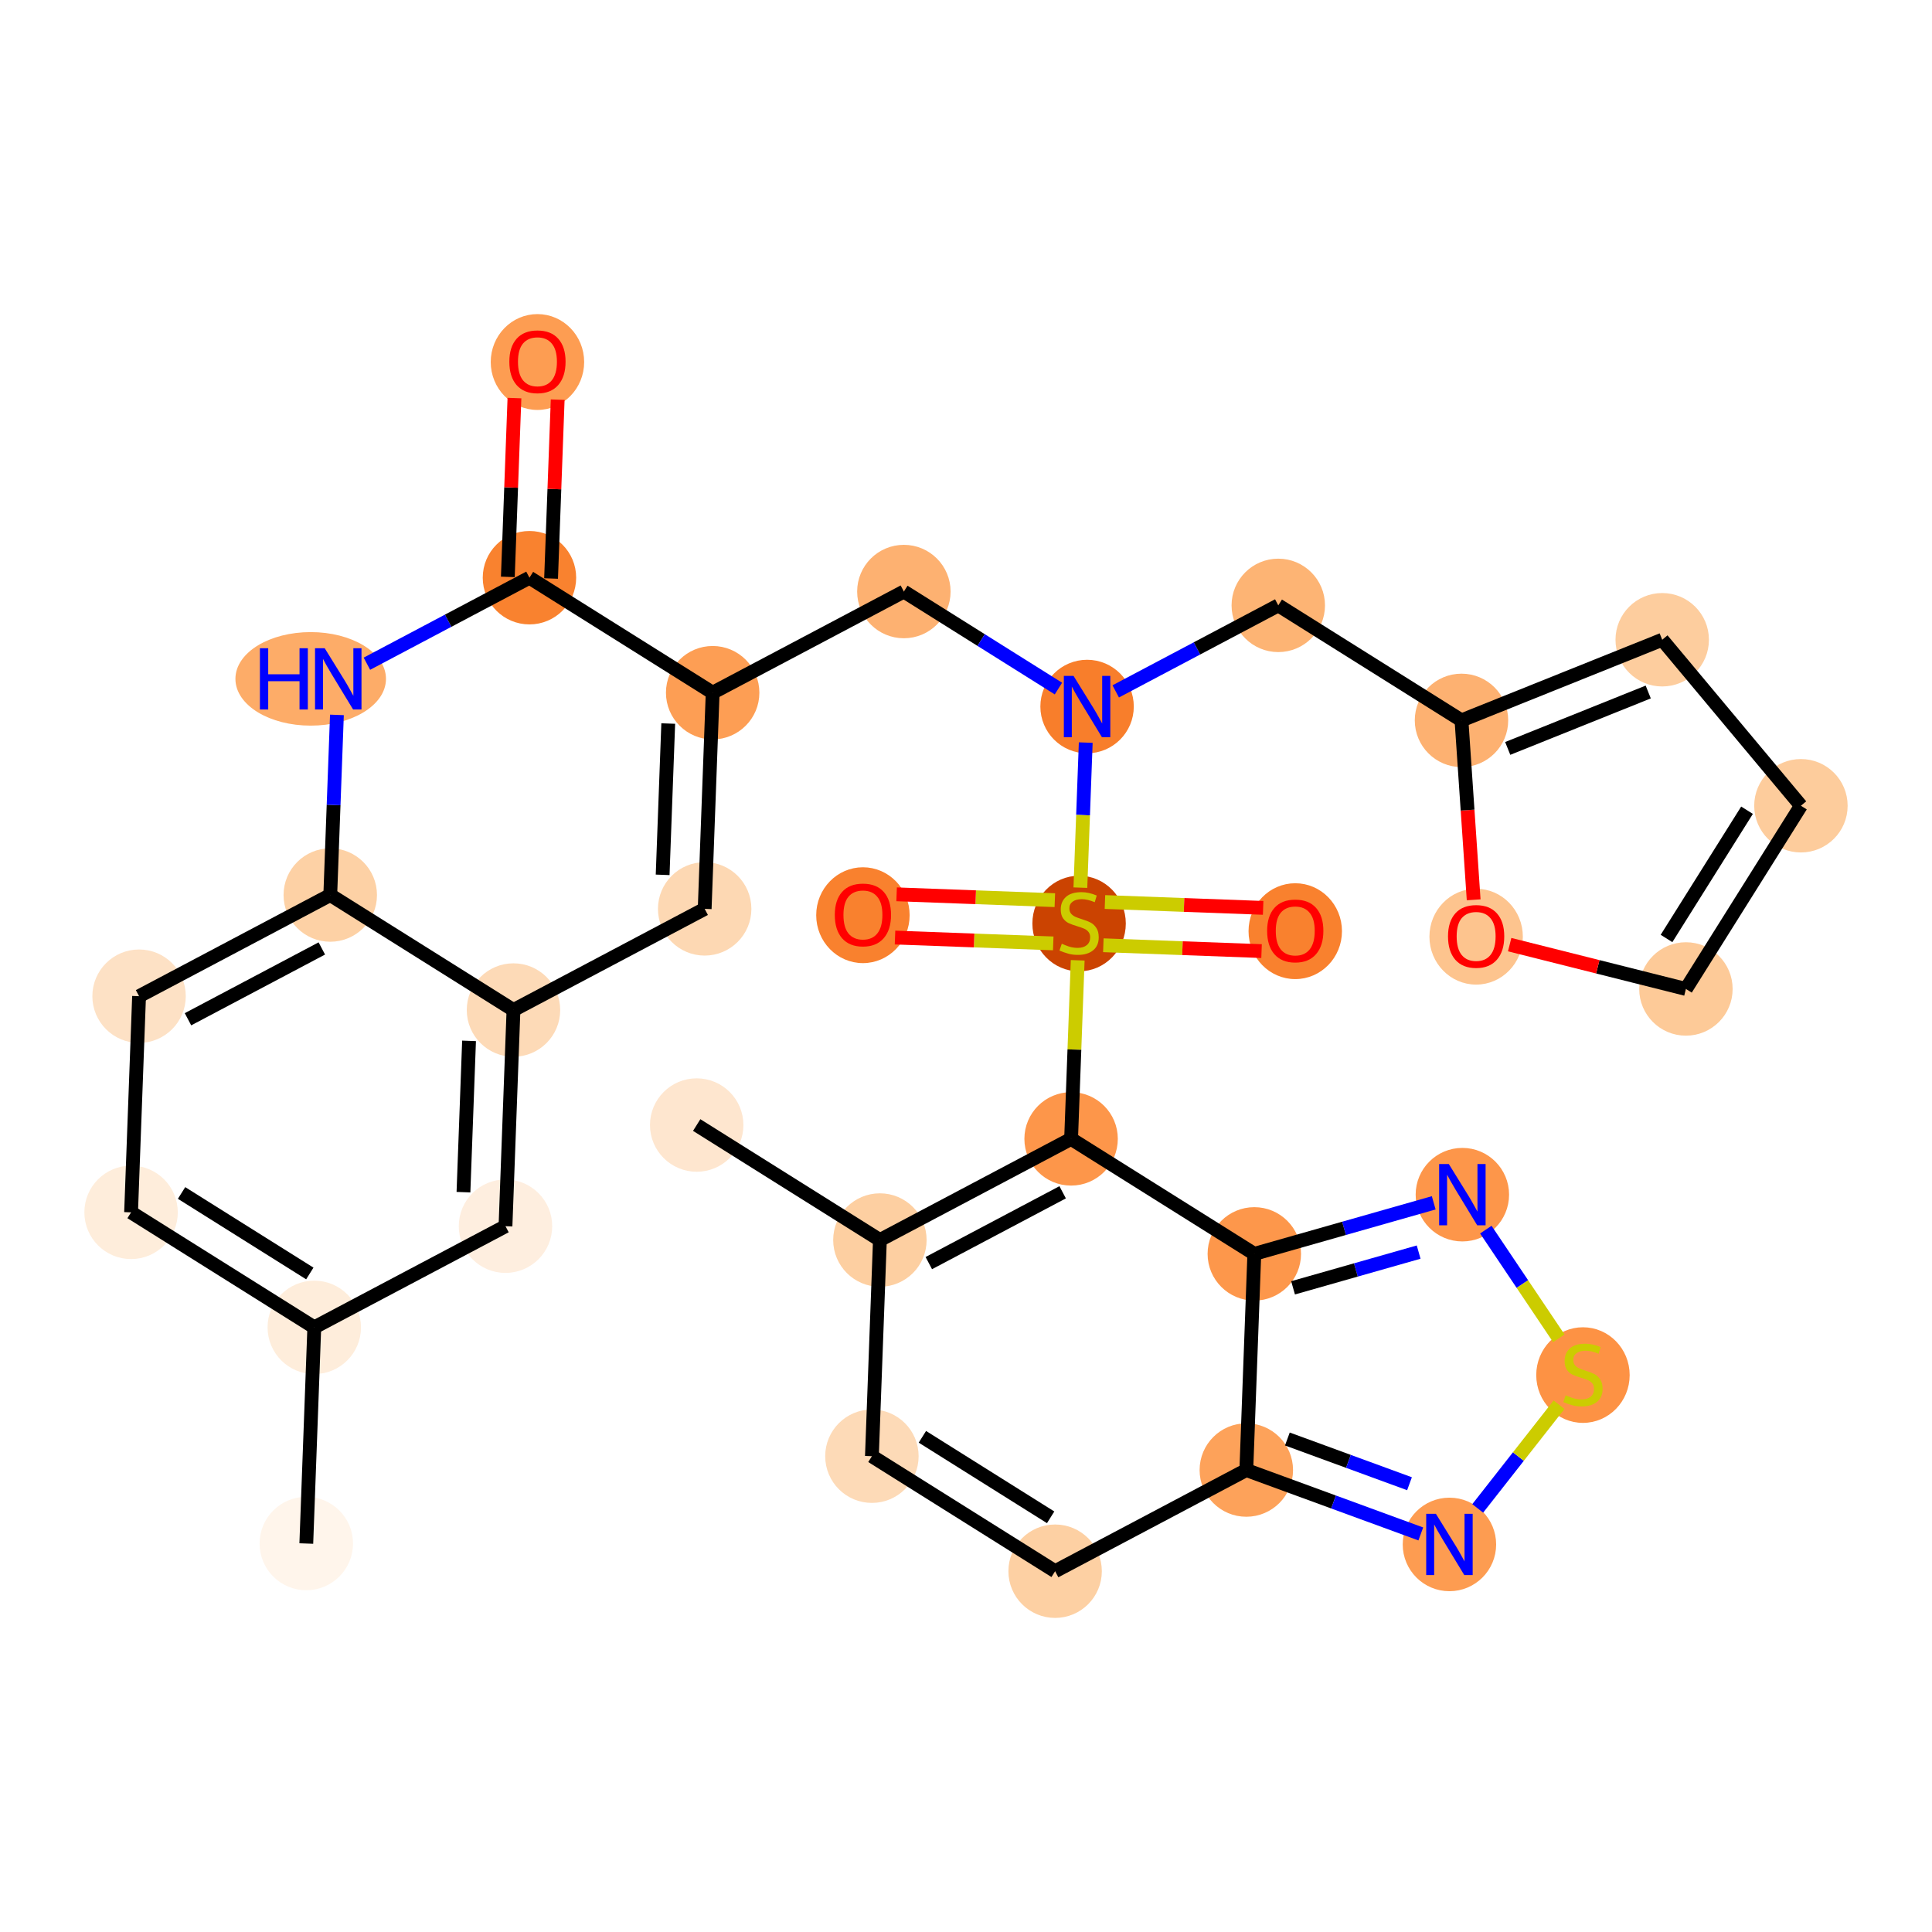 <?xml version='1.0' encoding='iso-8859-1'?>
<svg version='1.1' baseProfile='full'
              xmlns='http://www.w3.org/2000/svg'
                      xmlns:rdkit='http://www.rdkit.org/xml'
                      xmlns:xlink='http://www.w3.org/1999/xlink'
                  xml:space='preserve'
width='280px' height='280px' viewBox='0 0 280 280'>
<!-- END OF HEADER -->
<rect style='opacity:1.0;fill:#FFFFFF;stroke:none' width='280' height='280' x='0' y='0'> </rect>
<ellipse cx='44.392' cy='223.7' rx='6.27' ry='6.27'  style='fill:#FFF5EB;fill-rule:evenodd;stroke:#FFF5EB;stroke-width:1.0px;stroke-linecap:butt;stroke-linejoin:miter;stroke-opacity:1' />
<ellipse cx='45.549' cy='192.371' rx='6.27' ry='6.27'  style='fill:#FEEDDB;fill-rule:evenodd;stroke:#FEEDDB;stroke-width:1.0px;stroke-linecap:butt;stroke-linejoin:miter;stroke-opacity:1' />
<ellipse cx='18.997' cy='175.704' rx='6.27' ry='6.27'  style='fill:#FEEDDB;fill-rule:evenodd;stroke:#FEEDDB;stroke-width:1.0px;stroke-linecap:butt;stroke-linejoin:miter;stroke-opacity:1' />
<ellipse cx='20.155' cy='144.376' rx='6.27' ry='6.27'  style='fill:#FDE1C5;fill-rule:evenodd;stroke:#FDE1C5;stroke-width:1.0px;stroke-linecap:butt;stroke-linejoin:miter;stroke-opacity:1' />
<ellipse cx='47.865' cy='129.715' rx='6.27' ry='6.27'  style='fill:#FDD1A5;fill-rule:evenodd;stroke:#FDD1A5;stroke-width:1.0px;stroke-linecap:butt;stroke-linejoin:miter;stroke-opacity:1' />
<ellipse cx='45.029' cy='98.386' rx='10.41' ry='6.278'  style='fill:#FDAC68;fill-rule:evenodd;stroke:#FDAC68;stroke-width:1.0px;stroke-linecap:butt;stroke-linejoin:miter;stroke-opacity:1' />
<ellipse cx='76.733' cy='83.725' rx='6.27' ry='6.27'  style='fill:#F9822F;fill-rule:evenodd;stroke:#F9822F;stroke-width:1.0px;stroke-linecap:butt;stroke-linejoin:miter;stroke-opacity:1' />
<ellipse cx='77.891' cy='52.466' rx='6.27' ry='6.446'  style='fill:#FD9D52;fill-rule:evenodd;stroke:#FD9D52;stroke-width:1.0px;stroke-linecap:butt;stroke-linejoin:miter;stroke-opacity:1' />
<ellipse cx='103.285' cy='100.392' rx='6.27' ry='6.27'  style='fill:#FD9E54;fill-rule:evenodd;stroke:#FD9E54;stroke-width:1.0px;stroke-linecap:butt;stroke-linejoin:miter;stroke-opacity:1' />
<ellipse cx='130.995' cy='85.731' rx='6.27' ry='6.27'  style='fill:#FDB171;fill-rule:evenodd;stroke:#FDB171;stroke-width:1.0px;stroke-linecap:butt;stroke-linejoin:miter;stroke-opacity:1' />
<ellipse cx='157.548' cy='102.397' rx='6.27' ry='6.278'  style='fill:#F87E2B;fill-rule:evenodd;stroke:#F87E2B;stroke-width:1.0px;stroke-linecap:butt;stroke-linejoin:miter;stroke-opacity:1' />
<ellipse cx='185.258' cy='87.736' rx='6.27' ry='6.27'  style='fill:#FDB474;fill-rule:evenodd;stroke:#FDB474;stroke-width:1.0px;stroke-linecap:butt;stroke-linejoin:miter;stroke-opacity:1' />
<ellipse cx='211.81' cy='104.403' rx='6.27' ry='6.27'  style='fill:#FDB171;fill-rule:evenodd;stroke:#FDB171;stroke-width:1.0px;stroke-linecap:butt;stroke-linejoin:miter;stroke-opacity:1' />
<ellipse cx='240.901' cy='92.718' rx='6.27' ry='6.27'  style='fill:#FDCD9E;fill-rule:evenodd;stroke:#FDCD9E;stroke-width:1.0px;stroke-linecap:butt;stroke-linejoin:miter;stroke-opacity:1' />
<ellipse cx='261.003' cy='116.775' rx='6.27' ry='6.27'  style='fill:#FDCC9C;fill-rule:evenodd;stroke:#FDCC9C;stroke-width:1.0px;stroke-linecap:butt;stroke-linejoin:miter;stroke-opacity:1' />
<ellipse cx='244.336' cy='143.327' rx='6.27' ry='6.27'  style='fill:#FDCA98;fill-rule:evenodd;stroke:#FDCA98;stroke-width:1.0px;stroke-linecap:butt;stroke-linejoin:miter;stroke-opacity:1' />
<ellipse cx='213.933' cy='135.75' rx='6.27' ry='6.446'  style='fill:#FDC48E;fill-rule:evenodd;stroke:#FDC48E;stroke-width:1.0px;stroke-linecap:butt;stroke-linejoin:miter;stroke-opacity:1' />
<ellipse cx='156.39' cy='133.845' rx='6.27' ry='6.429'  style='fill:#CB4301;fill-rule:evenodd;stroke:#CB4301;stroke-width:1.0px;stroke-linecap:butt;stroke-linejoin:miter;stroke-opacity:1' />
<ellipse cx='125.061' cy='132.637' rx='6.27' ry='6.446'  style='fill:#F9812E;fill-rule:evenodd;stroke:#F9812E;stroke-width:1.0px;stroke-linecap:butt;stroke-linejoin:miter;stroke-opacity:1' />
<ellipse cx='187.718' cy='134.953' rx='6.27' ry='6.446'  style='fill:#F9812E;fill-rule:evenodd;stroke:#F9812E;stroke-width:1.0px;stroke-linecap:butt;stroke-linejoin:miter;stroke-opacity:1' />
<ellipse cx='155.232' cy='165.054' rx='6.27' ry='6.27'  style='fill:#FD964A;fill-rule:evenodd;stroke:#FD964A;stroke-width:1.0px;stroke-linecap:butt;stroke-linejoin:miter;stroke-opacity:1' />
<ellipse cx='127.522' cy='179.715' rx='6.27' ry='6.27'  style='fill:#FDCFA1;fill-rule:evenodd;stroke:#FDCFA1;stroke-width:1.0px;stroke-linecap:butt;stroke-linejoin:miter;stroke-opacity:1' />
<ellipse cx='100.97' cy='163.049' rx='6.27' ry='6.27'  style='fill:#FEE6CF;fill-rule:evenodd;stroke:#FEE6CF;stroke-width:1.0px;stroke-linecap:butt;stroke-linejoin:miter;stroke-opacity:1' />
<ellipse cx='126.364' cy='211.044' rx='6.27' ry='6.27'  style='fill:#FDDAB7;fill-rule:evenodd;stroke:#FDDAB7;stroke-width:1.0px;stroke-linecap:butt;stroke-linejoin:miter;stroke-opacity:1' />
<ellipse cx='152.916' cy='227.711' rx='6.27' ry='6.27'  style='fill:#FDD0A3;fill-rule:evenodd;stroke:#FDD0A3;stroke-width:1.0px;stroke-linecap:butt;stroke-linejoin:miter;stroke-opacity:1' />
<ellipse cx='180.626' cy='213.049' rx='6.27' ry='6.27'  style='fill:#FDA25A;fill-rule:evenodd;stroke:#FDA25A;stroke-width:1.0px;stroke-linecap:butt;stroke-linejoin:miter;stroke-opacity:1' />
<ellipse cx='210.063' cy='223.832' rx='6.27' ry='6.278'  style='fill:#FD9C51;fill-rule:evenodd;stroke:#FD9C51;stroke-width:1.0px;stroke-linecap:butt;stroke-linejoin:miter;stroke-opacity:1' />
<ellipse cx='229.414' cy='199.286' rx='6.27' ry='6.429'  style='fill:#FD9244;fill-rule:evenodd;stroke:#FD9244;stroke-width:1.0px;stroke-linecap:butt;stroke-linejoin:miter;stroke-opacity:1' />
<ellipse cx='211.937' cy='173.141' rx='6.27' ry='6.278'  style='fill:#FD964A;fill-rule:evenodd;stroke:#FD964A;stroke-width:1.0px;stroke-linecap:butt;stroke-linejoin:miter;stroke-opacity:1' />
<ellipse cx='181.784' cy='181.721' rx='6.27' ry='6.27'  style='fill:#FD974B;fill-rule:evenodd;stroke:#FD974B;stroke-width:1.0px;stroke-linecap:butt;stroke-linejoin:miter;stroke-opacity:1' />
<ellipse cx='102.127' cy='131.72' rx='6.27' ry='6.27'  style='fill:#FDD8B3;fill-rule:evenodd;stroke:#FDD8B3;stroke-width:1.0px;stroke-linecap:butt;stroke-linejoin:miter;stroke-opacity:1' />
<ellipse cx='74.417' cy='146.382' rx='6.27' ry='6.27'  style='fill:#FDDAB7;fill-rule:evenodd;stroke:#FDDAB7;stroke-width:1.0px;stroke-linecap:butt;stroke-linejoin:miter;stroke-opacity:1' />
<ellipse cx='73.259' cy='177.71' rx='6.27' ry='6.27'  style='fill:#FEEEDF;fill-rule:evenodd;stroke:#FEEEDF;stroke-width:1.0px;stroke-linecap:butt;stroke-linejoin:miter;stroke-opacity:1' />
<path class='bond-0 atom-0 atom-1' d='M 44.392,223.7 L 45.549,192.371' style='fill:none;fill-rule:evenodd;stroke:#000000;stroke-width:2.0px;stroke-linecap:butt;stroke-linejoin:miter;stroke-opacity:1' />
<path class='bond-1 atom-1 atom-2' d='M 45.549,192.371 L 18.997,175.704' style='fill:none;fill-rule:evenodd;stroke:#000000;stroke-width:2.0px;stroke-linecap:butt;stroke-linejoin:miter;stroke-opacity:1' />
<path class='bond-1 atom-1 atom-2' d='M 44.9,184.561 L 26.313,172.894' style='fill:none;fill-rule:evenodd;stroke:#000000;stroke-width:2.0px;stroke-linecap:butt;stroke-linejoin:miter;stroke-opacity:1' />
<path class='bond-32 atom-32 atom-1' d='M 73.259,177.71 L 45.549,192.371' style='fill:none;fill-rule:evenodd;stroke:#000000;stroke-width:2.0px;stroke-linecap:butt;stroke-linejoin:miter;stroke-opacity:1' />
<path class='bond-2 atom-2 atom-3' d='M 18.997,175.704 L 20.155,144.376' style='fill:none;fill-rule:evenodd;stroke:#000000;stroke-width:2.0px;stroke-linecap:butt;stroke-linejoin:miter;stroke-opacity:1' />
<path class='bond-3 atom-3 atom-4' d='M 20.155,144.376 L 47.865,129.715' style='fill:none;fill-rule:evenodd;stroke:#000000;stroke-width:2.0px;stroke-linecap:butt;stroke-linejoin:miter;stroke-opacity:1' />
<path class='bond-3 atom-3 atom-4' d='M 27.244,147.719 L 46.641,137.456' style='fill:none;fill-rule:evenodd;stroke:#000000;stroke-width:2.0px;stroke-linecap:butt;stroke-linejoin:miter;stroke-opacity:1' />
<path class='bond-4 atom-4 atom-5' d='M 47.865,129.715 L 48.348,116.662' style='fill:none;fill-rule:evenodd;stroke:#000000;stroke-width:2.0px;stroke-linecap:butt;stroke-linejoin:miter;stroke-opacity:1' />
<path class='bond-4 atom-4 atom-5' d='M 48.348,116.662 L 48.83,103.609' style='fill:none;fill-rule:evenodd;stroke:#0000FF;stroke-width:2.0px;stroke-linecap:butt;stroke-linejoin:miter;stroke-opacity:1' />
<path class='bond-33 atom-31 atom-4' d='M 74.417,146.382 L 47.865,129.715' style='fill:none;fill-rule:evenodd;stroke:#000000;stroke-width:2.0px;stroke-linecap:butt;stroke-linejoin:miter;stroke-opacity:1' />
<path class='bond-5 atom-5 atom-6' d='M 53.174,96.19 L 64.953,89.958' style='fill:none;fill-rule:evenodd;stroke:#0000FF;stroke-width:2.0px;stroke-linecap:butt;stroke-linejoin:miter;stroke-opacity:1' />
<path class='bond-5 atom-5 atom-6' d='M 64.953,89.958 L 76.733,83.725' style='fill:none;fill-rule:evenodd;stroke:#000000;stroke-width:2.0px;stroke-linecap:butt;stroke-linejoin:miter;stroke-opacity:1' />
<path class='bond-6 atom-6 atom-7' d='M 79.866,83.841 L 80.345,70.882' style='fill:none;fill-rule:evenodd;stroke:#000000;stroke-width:2.0px;stroke-linecap:butt;stroke-linejoin:miter;stroke-opacity:1' />
<path class='bond-6 atom-6 atom-7' d='M 80.345,70.882 L 80.824,57.923' style='fill:none;fill-rule:evenodd;stroke:#FF0000;stroke-width:2.0px;stroke-linecap:butt;stroke-linejoin:miter;stroke-opacity:1' />
<path class='bond-6 atom-6 atom-7' d='M 73.6,83.609 L 74.079,70.651' style='fill:none;fill-rule:evenodd;stroke:#000000;stroke-width:2.0px;stroke-linecap:butt;stroke-linejoin:miter;stroke-opacity:1' />
<path class='bond-6 atom-6 atom-7' d='M 74.079,70.651 L 74.558,57.692' style='fill:none;fill-rule:evenodd;stroke:#FF0000;stroke-width:2.0px;stroke-linecap:butt;stroke-linejoin:miter;stroke-opacity:1' />
<path class='bond-7 atom-6 atom-8' d='M 76.733,83.725 L 103.285,100.392' style='fill:none;fill-rule:evenodd;stroke:#000000;stroke-width:2.0px;stroke-linecap:butt;stroke-linejoin:miter;stroke-opacity:1' />
<path class='bond-8 atom-8 atom-9' d='M 103.285,100.392 L 130.995,85.731' style='fill:none;fill-rule:evenodd;stroke:#000000;stroke-width:2.0px;stroke-linecap:butt;stroke-linejoin:miter;stroke-opacity:1' />
<path class='bond-29 atom-8 atom-30' d='M 103.285,100.392 L 102.127,131.72' style='fill:none;fill-rule:evenodd;stroke:#000000;stroke-width:2.0px;stroke-linecap:butt;stroke-linejoin:miter;stroke-opacity:1' />
<path class='bond-29 atom-8 atom-30' d='M 96.846,104.86 L 96.035,126.789' style='fill:none;fill-rule:evenodd;stroke:#000000;stroke-width:2.0px;stroke-linecap:butt;stroke-linejoin:miter;stroke-opacity:1' />
<path class='bond-9 atom-9 atom-10' d='M 130.995,85.731 L 142.196,92.761' style='fill:none;fill-rule:evenodd;stroke:#000000;stroke-width:2.0px;stroke-linecap:butt;stroke-linejoin:miter;stroke-opacity:1' />
<path class='bond-9 atom-9 atom-10' d='M 142.196,92.761 L 153.397,99.792' style='fill:none;fill-rule:evenodd;stroke:#0000FF;stroke-width:2.0px;stroke-linecap:butt;stroke-linejoin:miter;stroke-opacity:1' />
<path class='bond-10 atom-10 atom-11' d='M 161.698,100.201 L 173.478,93.969' style='fill:none;fill-rule:evenodd;stroke:#0000FF;stroke-width:2.0px;stroke-linecap:butt;stroke-linejoin:miter;stroke-opacity:1' />
<path class='bond-10 atom-10 atom-11' d='M 173.478,93.969 L 185.258,87.736' style='fill:none;fill-rule:evenodd;stroke:#000000;stroke-width:2.0px;stroke-linecap:butt;stroke-linejoin:miter;stroke-opacity:1' />
<path class='bond-16 atom-10 atom-17' d='M 157.354,107.62 L 156.966,118.133' style='fill:none;fill-rule:evenodd;stroke:#0000FF;stroke-width:2.0px;stroke-linecap:butt;stroke-linejoin:miter;stroke-opacity:1' />
<path class='bond-16 atom-10 atom-17' d='M 156.966,118.133 L 156.577,128.646' style='fill:none;fill-rule:evenodd;stroke:#CCCC00;stroke-width:2.0px;stroke-linecap:butt;stroke-linejoin:miter;stroke-opacity:1' />
<path class='bond-11 atom-11 atom-12' d='M 185.258,87.736 L 211.81,104.403' style='fill:none;fill-rule:evenodd;stroke:#000000;stroke-width:2.0px;stroke-linecap:butt;stroke-linejoin:miter;stroke-opacity:1' />
<path class='bond-12 atom-12 atom-13' d='M 211.81,104.403 L 240.901,92.718' style='fill:none;fill-rule:evenodd;stroke:#000000;stroke-width:2.0px;stroke-linecap:butt;stroke-linejoin:miter;stroke-opacity:1' />
<path class='bond-12 atom-12 atom-13' d='M 218.51,108.468 L 238.874,100.289' style='fill:none;fill-rule:evenodd;stroke:#000000;stroke-width:2.0px;stroke-linecap:butt;stroke-linejoin:miter;stroke-opacity:1' />
<path class='bond-34 atom-16 atom-12' d='M 213.575,130.408 L 212.692,117.405' style='fill:none;fill-rule:evenodd;stroke:#FF0000;stroke-width:2.0px;stroke-linecap:butt;stroke-linejoin:miter;stroke-opacity:1' />
<path class='bond-34 atom-16 atom-12' d='M 212.692,117.405 L 211.81,104.403' style='fill:none;fill-rule:evenodd;stroke:#000000;stroke-width:2.0px;stroke-linecap:butt;stroke-linejoin:miter;stroke-opacity:1' />
<path class='bond-13 atom-13 atom-14' d='M 240.901,92.718 L 261.003,116.775' style='fill:none;fill-rule:evenodd;stroke:#000000;stroke-width:2.0px;stroke-linecap:butt;stroke-linejoin:miter;stroke-opacity:1' />
<path class='bond-14 atom-14 atom-15' d='M 261.003,116.775 L 244.336,143.327' style='fill:none;fill-rule:evenodd;stroke:#000000;stroke-width:2.0px;stroke-linecap:butt;stroke-linejoin:miter;stroke-opacity:1' />
<path class='bond-14 atom-14 atom-15' d='M 253.192,117.424 L 241.525,136.011' style='fill:none;fill-rule:evenodd;stroke:#000000;stroke-width:2.0px;stroke-linecap:butt;stroke-linejoin:miter;stroke-opacity:1' />
<path class='bond-15 atom-15 atom-16' d='M 244.336,143.327 L 231.564,140.115' style='fill:none;fill-rule:evenodd;stroke:#000000;stroke-width:2.0px;stroke-linecap:butt;stroke-linejoin:miter;stroke-opacity:1' />
<path class='bond-15 atom-15 atom-16' d='M 231.564,140.115 L 218.792,136.903' style='fill:none;fill-rule:evenodd;stroke:#FF0000;stroke-width:2.0px;stroke-linecap:butt;stroke-linejoin:miter;stroke-opacity:1' />
<path class='bond-17 atom-17 atom-18' d='M 152.875,130.459 L 141.41,130.035' style='fill:none;fill-rule:evenodd;stroke:#CCCC00;stroke-width:2.0px;stroke-linecap:butt;stroke-linejoin:miter;stroke-opacity:1' />
<path class='bond-17 atom-17 atom-18' d='M 141.41,130.035 L 129.945,129.611' style='fill:none;fill-rule:evenodd;stroke:#FF0000;stroke-width:2.0px;stroke-linecap:butt;stroke-linejoin:miter;stroke-opacity:1' />
<path class='bond-17 atom-17 atom-18' d='M 152.644,136.724 L 141.179,136.301' style='fill:none;fill-rule:evenodd;stroke:#CCCC00;stroke-width:2.0px;stroke-linecap:butt;stroke-linejoin:miter;stroke-opacity:1' />
<path class='bond-17 atom-17 atom-18' d='M 141.179,136.301 L 129.714,135.877' style='fill:none;fill-rule:evenodd;stroke:#FF0000;stroke-width:2.0px;stroke-linecap:butt;stroke-linejoin:miter;stroke-opacity:1' />
<path class='bond-18 atom-17 atom-19' d='M 159.904,136.993 L 171.369,137.417' style='fill:none;fill-rule:evenodd;stroke:#CCCC00;stroke-width:2.0px;stroke-linecap:butt;stroke-linejoin:miter;stroke-opacity:1' />
<path class='bond-18 atom-17 atom-19' d='M 171.369,137.417 L 182.834,137.84' style='fill:none;fill-rule:evenodd;stroke:#FF0000;stroke-width:2.0px;stroke-linecap:butt;stroke-linejoin:miter;stroke-opacity:1' />
<path class='bond-18 atom-17 atom-19' d='M 160.136,130.727 L 171.601,131.151' style='fill:none;fill-rule:evenodd;stroke:#CCCC00;stroke-width:2.0px;stroke-linecap:butt;stroke-linejoin:miter;stroke-opacity:1' />
<path class='bond-18 atom-17 atom-19' d='M 171.601,131.151 L 183.065,131.575' style='fill:none;fill-rule:evenodd;stroke:#FF0000;stroke-width:2.0px;stroke-linecap:butt;stroke-linejoin:miter;stroke-opacity:1' />
<path class='bond-19 atom-17 atom-20' d='M 156.188,139.174 L 155.71,152.114' style='fill:none;fill-rule:evenodd;stroke:#CCCC00;stroke-width:2.0px;stroke-linecap:butt;stroke-linejoin:miter;stroke-opacity:1' />
<path class='bond-19 atom-17 atom-20' d='M 155.71,152.114 L 155.232,165.054' style='fill:none;fill-rule:evenodd;stroke:#000000;stroke-width:2.0px;stroke-linecap:butt;stroke-linejoin:miter;stroke-opacity:1' />
<path class='bond-20 atom-20 atom-21' d='M 155.232,165.054 L 127.522,179.715' style='fill:none;fill-rule:evenodd;stroke:#000000;stroke-width:2.0px;stroke-linecap:butt;stroke-linejoin:miter;stroke-opacity:1' />
<path class='bond-20 atom-20 atom-21' d='M 154.008,172.795 L 134.61,183.058' style='fill:none;fill-rule:evenodd;stroke:#000000;stroke-width:2.0px;stroke-linecap:butt;stroke-linejoin:miter;stroke-opacity:1' />
<path class='bond-35 atom-29 atom-20' d='M 181.784,181.721 L 155.232,165.054' style='fill:none;fill-rule:evenodd;stroke:#000000;stroke-width:2.0px;stroke-linecap:butt;stroke-linejoin:miter;stroke-opacity:1' />
<path class='bond-21 atom-21 atom-22' d='M 127.522,179.715 L 100.97,163.049' style='fill:none;fill-rule:evenodd;stroke:#000000;stroke-width:2.0px;stroke-linecap:butt;stroke-linejoin:miter;stroke-opacity:1' />
<path class='bond-22 atom-21 atom-23' d='M 127.522,179.715 L 126.364,211.044' style='fill:none;fill-rule:evenodd;stroke:#000000;stroke-width:2.0px;stroke-linecap:butt;stroke-linejoin:miter;stroke-opacity:1' />
<path class='bond-23 atom-23 atom-24' d='M 126.364,211.044 L 152.916,227.711' style='fill:none;fill-rule:evenodd;stroke:#000000;stroke-width:2.0px;stroke-linecap:butt;stroke-linejoin:miter;stroke-opacity:1' />
<path class='bond-23 atom-23 atom-24' d='M 133.68,208.233 L 152.267,219.9' style='fill:none;fill-rule:evenodd;stroke:#000000;stroke-width:2.0px;stroke-linecap:butt;stroke-linejoin:miter;stroke-opacity:1' />
<path class='bond-24 atom-24 atom-25' d='M 152.916,227.711 L 180.626,213.049' style='fill:none;fill-rule:evenodd;stroke:#000000;stroke-width:2.0px;stroke-linecap:butt;stroke-linejoin:miter;stroke-opacity:1' />
<path class='bond-25 atom-25 atom-26' d='M 180.626,213.049 L 193.269,217.68' style='fill:none;fill-rule:evenodd;stroke:#000000;stroke-width:2.0px;stroke-linecap:butt;stroke-linejoin:miter;stroke-opacity:1' />
<path class='bond-25 atom-25 atom-26' d='M 193.269,217.68 L 205.913,222.311' style='fill:none;fill-rule:evenodd;stroke:#0000FF;stroke-width:2.0px;stroke-linecap:butt;stroke-linejoin:miter;stroke-opacity:1' />
<path class='bond-25 atom-25 atom-26' d='M 186.575,208.551 L 195.426,211.793' style='fill:none;fill-rule:evenodd;stroke:#000000;stroke-width:2.0px;stroke-linecap:butt;stroke-linejoin:miter;stroke-opacity:1' />
<path class='bond-25 atom-25 atom-26' d='M 195.426,211.793 L 204.276,215.034' style='fill:none;fill-rule:evenodd;stroke:#0000FF;stroke-width:2.0px;stroke-linecap:butt;stroke-linejoin:miter;stroke-opacity:1' />
<path class='bond-36 atom-29 atom-25' d='M 181.784,181.721 L 180.626,213.049' style='fill:none;fill-rule:evenodd;stroke:#000000;stroke-width:2.0px;stroke-linecap:butt;stroke-linejoin:miter;stroke-opacity:1' />
<path class='bond-26 atom-26 atom-27' d='M 214.161,218.609 L 220.055,211.096' style='fill:none;fill-rule:evenodd;stroke:#0000FF;stroke-width:2.0px;stroke-linecap:butt;stroke-linejoin:miter;stroke-opacity:1' />
<path class='bond-26 atom-26 atom-27' d='M 220.055,211.096 L 225.95,203.583' style='fill:none;fill-rule:evenodd;stroke:#CCCC00;stroke-width:2.0px;stroke-linecap:butt;stroke-linejoin:miter;stroke-opacity:1' />
<path class='bond-27 atom-27 atom-28' d='M 225.915,193.957 L 220.627,186.082' style='fill:none;fill-rule:evenodd;stroke:#CCCC00;stroke-width:2.0px;stroke-linecap:butt;stroke-linejoin:miter;stroke-opacity:1' />
<path class='bond-27 atom-27 atom-28' d='M 220.627,186.082 L 215.339,178.207' style='fill:none;fill-rule:evenodd;stroke:#0000FF;stroke-width:2.0px;stroke-linecap:butt;stroke-linejoin:miter;stroke-opacity:1' />
<path class='bond-28 atom-28 atom-29' d='M 207.786,174.322 L 194.785,178.022' style='fill:none;fill-rule:evenodd;stroke:#0000FF;stroke-width:2.0px;stroke-linecap:butt;stroke-linejoin:miter;stroke-opacity:1' />
<path class='bond-28 atom-28 atom-29' d='M 194.785,178.022 L 181.784,181.721' style='fill:none;fill-rule:evenodd;stroke:#000000;stroke-width:2.0px;stroke-linecap:butt;stroke-linejoin:miter;stroke-opacity:1' />
<path class='bond-28 atom-28 atom-29' d='M 205.602,181.463 L 196.501,184.052' style='fill:none;fill-rule:evenodd;stroke:#0000FF;stroke-width:2.0px;stroke-linecap:butt;stroke-linejoin:miter;stroke-opacity:1' />
<path class='bond-28 atom-28 atom-29' d='M 196.501,184.052 L 187.4,186.642' style='fill:none;fill-rule:evenodd;stroke:#000000;stroke-width:2.0px;stroke-linecap:butt;stroke-linejoin:miter;stroke-opacity:1' />
<path class='bond-30 atom-30 atom-31' d='M 102.127,131.72 L 74.417,146.382' style='fill:none;fill-rule:evenodd;stroke:#000000;stroke-width:2.0px;stroke-linecap:butt;stroke-linejoin:miter;stroke-opacity:1' />
<path class='bond-31 atom-31 atom-32' d='M 74.417,146.382 L 73.259,177.71' style='fill:none;fill-rule:evenodd;stroke:#000000;stroke-width:2.0px;stroke-linecap:butt;stroke-linejoin:miter;stroke-opacity:1' />
<path class='bond-31 atom-31 atom-32' d='M 67.978,150.849 L 67.168,172.779' style='fill:none;fill-rule:evenodd;stroke:#000000;stroke-width:2.0px;stroke-linecap:butt;stroke-linejoin:miter;stroke-opacity:1' />
<path  class='atom-5' d='M 37.668 93.947
L 38.872 93.947
L 38.872 97.722
L 43.411 97.722
L 43.411 93.947
L 44.615 93.947
L 44.615 102.826
L 43.411 102.826
L 43.411 98.725
L 38.872 98.725
L 38.872 102.826
L 37.668 102.826
L 37.668 93.947
' fill='#0000FF'/>
<path  class='atom-5' d='M 47.06 93.947
L 49.97 98.65
Q 50.258 99.114, 50.722 99.954
Q 51.186 100.794, 51.211 100.844
L 51.211 93.947
L 52.39 93.947
L 52.39 102.826
L 51.174 102.826
L 48.051 97.684
Q 47.688 97.082, 47.299 96.393
Q 46.923 95.703, 46.81 95.49
L 46.81 102.826
L 45.656 102.826
L 45.656 93.947
L 47.06 93.947
' fill='#0000FF'/>
<path  class='atom-7' d='M 73.816 52.422
Q 73.816 50.29, 74.869 49.099
Q 75.922 47.907, 77.891 47.907
Q 79.86 47.907, 80.913 49.099
Q 81.966 50.29, 81.966 52.422
Q 81.966 54.579, 80.901 55.808
Q 79.835 57.024, 77.891 57.024
Q 75.935 57.024, 74.869 55.808
Q 73.816 54.591, 73.816 52.422
M 77.891 56.021
Q 79.245 56.021, 79.973 55.118
Q 80.713 54.203, 80.713 52.422
Q 80.713 50.679, 79.973 49.801
Q 79.245 48.911, 77.891 48.911
Q 76.537 48.911, 75.797 49.788
Q 75.07 50.666, 75.07 52.422
Q 75.07 54.215, 75.797 55.118
Q 76.537 56.021, 77.891 56.021
' fill='#FF0000'/>
<path  class='atom-10' d='M 155.585 97.958
L 158.494 102.661
Q 158.783 103.125, 159.247 103.965
Q 159.711 104.805, 159.736 104.855
L 159.736 97.958
L 160.914 97.958
L 160.914 106.837
L 159.698 106.837
L 156.576 101.695
Q 156.212 101.093, 155.823 100.404
Q 155.447 99.714, 155.334 99.501
L 155.334 106.837
L 154.181 106.837
L 154.181 97.958
L 155.585 97.958
' fill='#0000FF'/>
<path  class='atom-16' d='M 209.857 135.706
Q 209.857 133.574, 210.911 132.383
Q 211.964 131.191, 213.933 131.191
Q 215.902 131.191, 216.955 132.383
Q 218.008 133.574, 218.008 135.706
Q 218.008 137.863, 216.942 139.092
Q 215.877 140.308, 213.933 140.308
Q 211.977 140.308, 210.911 139.092
Q 209.857 137.875, 209.857 135.706
M 213.933 139.305
Q 215.287 139.305, 216.015 138.402
Q 216.754 137.486, 216.754 135.706
Q 216.754 133.963, 216.015 133.085
Q 215.287 132.195, 213.933 132.195
Q 212.579 132.195, 211.839 133.072
Q 211.111 133.95, 211.111 135.706
Q 211.111 137.499, 211.839 138.402
Q 212.579 139.305, 213.933 139.305
' fill='#FF0000'/>
<path  class='atom-17' d='M 153.882 136.773
Q 153.982 136.811, 154.396 136.986
Q 154.81 137.162, 155.261 137.275
Q 155.725 137.375, 156.176 137.375
Q 157.017 137.375, 157.506 136.974
Q 157.995 136.56, 157.995 135.845
Q 157.995 135.356, 157.744 135.055
Q 157.506 134.754, 157.129 134.591
Q 156.753 134.428, 156.126 134.24
Q 155.336 134.002, 154.86 133.776
Q 154.396 133.55, 154.057 133.074
Q 153.731 132.597, 153.731 131.795
Q 153.731 130.679, 154.484 129.989
Q 155.248 129.299, 156.753 129.299
Q 157.782 129.299, 158.948 129.788
L 158.659 130.754
Q 157.593 130.315, 156.791 130.315
Q 155.926 130.315, 155.449 130.679
Q 154.973 131.03, 154.985 131.644
Q 154.985 132.121, 155.223 132.409
Q 155.474 132.697, 155.825 132.861
Q 156.189 133.024, 156.791 133.212
Q 157.593 133.462, 158.07 133.713
Q 158.546 133.964, 158.885 134.478
Q 159.236 134.98, 159.236 135.845
Q 159.236 137.074, 158.409 137.739
Q 157.593 138.391, 156.227 138.391
Q 155.437 138.391, 154.835 138.215
Q 154.245 138.052, 153.543 137.764
L 153.882 136.773
' fill='#CCCC00'/>
<path  class='atom-18' d='M 120.986 132.593
Q 120.986 130.461, 122.039 129.27
Q 123.093 128.079, 125.061 128.079
Q 127.03 128.079, 128.083 129.27
Q 129.137 130.461, 129.137 132.593
Q 129.137 134.75, 128.071 135.979
Q 127.005 137.195, 125.061 137.195
Q 123.105 137.195, 122.039 135.979
Q 120.986 134.762, 120.986 132.593
M 125.061 136.192
Q 126.416 136.192, 127.143 135.289
Q 127.883 134.374, 127.883 132.593
Q 127.883 130.85, 127.143 129.972
Q 126.416 129.082, 125.061 129.082
Q 123.707 129.082, 122.967 129.96
Q 122.24 130.837, 122.24 132.593
Q 122.24 134.386, 122.967 135.289
Q 123.707 136.192, 125.061 136.192
' fill='#FF0000'/>
<path  class='atom-19' d='M 183.642 134.909
Q 183.642 132.777, 184.696 131.586
Q 185.749 130.394, 187.718 130.394
Q 189.687 130.394, 190.74 131.586
Q 191.793 132.777, 191.793 134.909
Q 191.793 137.066, 190.728 138.295
Q 189.662 139.511, 187.718 139.511
Q 185.762 139.511, 184.696 138.295
Q 183.642 137.078, 183.642 134.909
M 187.718 138.508
Q 189.072 138.508, 189.8 137.605
Q 190.539 136.689, 190.539 134.909
Q 190.539 133.166, 189.8 132.288
Q 189.072 131.398, 187.718 131.398
Q 186.364 131.398, 185.624 132.275
Q 184.896 133.153, 184.896 134.909
Q 184.896 136.702, 185.624 137.605
Q 186.364 138.508, 187.718 138.508
' fill='#FF0000'/>
<path  class='atom-26' d='M 208.101 219.392
L 211.01 224.095
Q 211.298 224.559, 211.762 225.399
Q 212.226 226.239, 212.251 226.289
L 212.251 219.392
L 213.43 219.392
L 213.43 228.271
L 212.214 228.271
L 209.091 223.129
Q 208.728 222.527, 208.339 221.838
Q 207.963 221.148, 207.85 220.935
L 207.85 228.271
L 206.696 228.271
L 206.696 219.392
L 208.101 219.392
' fill='#0000FF'/>
<path  class='atom-27' d='M 226.906 202.214
Q 227.007 202.252, 227.42 202.427
Q 227.834 202.603, 228.286 202.716
Q 228.75 202.816, 229.201 202.816
Q 230.041 202.816, 230.53 202.415
Q 231.019 202.001, 231.019 201.286
Q 231.019 200.797, 230.769 200.496
Q 230.53 200.195, 230.154 200.032
Q 229.778 199.869, 229.151 199.681
Q 228.361 199.443, 227.884 199.217
Q 227.42 198.991, 227.082 198.515
Q 226.756 198.038, 226.756 197.236
Q 226.756 196.12, 227.508 195.43
Q 228.273 194.74, 229.778 194.74
Q 230.806 194.74, 231.972 195.229
L 231.684 196.195
Q 230.618 195.756, 229.816 195.756
Q 228.95 195.756, 228.474 196.12
Q 227.997 196.471, 228.01 197.085
Q 228.01 197.562, 228.248 197.85
Q 228.499 198.139, 228.85 198.302
Q 229.214 198.465, 229.816 198.653
Q 230.618 198.904, 231.095 199.154
Q 231.571 199.405, 231.91 199.919
Q 232.261 200.421, 232.261 201.286
Q 232.261 202.515, 231.433 203.18
Q 230.618 203.832, 229.251 203.832
Q 228.461 203.832, 227.859 203.656
Q 227.27 203.493, 226.568 203.205
L 226.906 202.214
' fill='#CCCC00'/>
<path  class='atom-28' d='M 209.974 168.702
L 212.883 173.405
Q 213.172 173.869, 213.636 174.709
Q 214.1 175.549, 214.125 175.599
L 214.125 168.702
L 215.304 168.702
L 215.304 177.58
L 214.087 177.58
L 210.965 172.439
Q 210.601 171.837, 210.212 171.147
Q 209.836 170.458, 209.723 170.245
L 209.723 177.58
L 208.57 177.58
L 208.57 168.702
L 209.974 168.702
' fill='#0000FF'/>
</svg>
